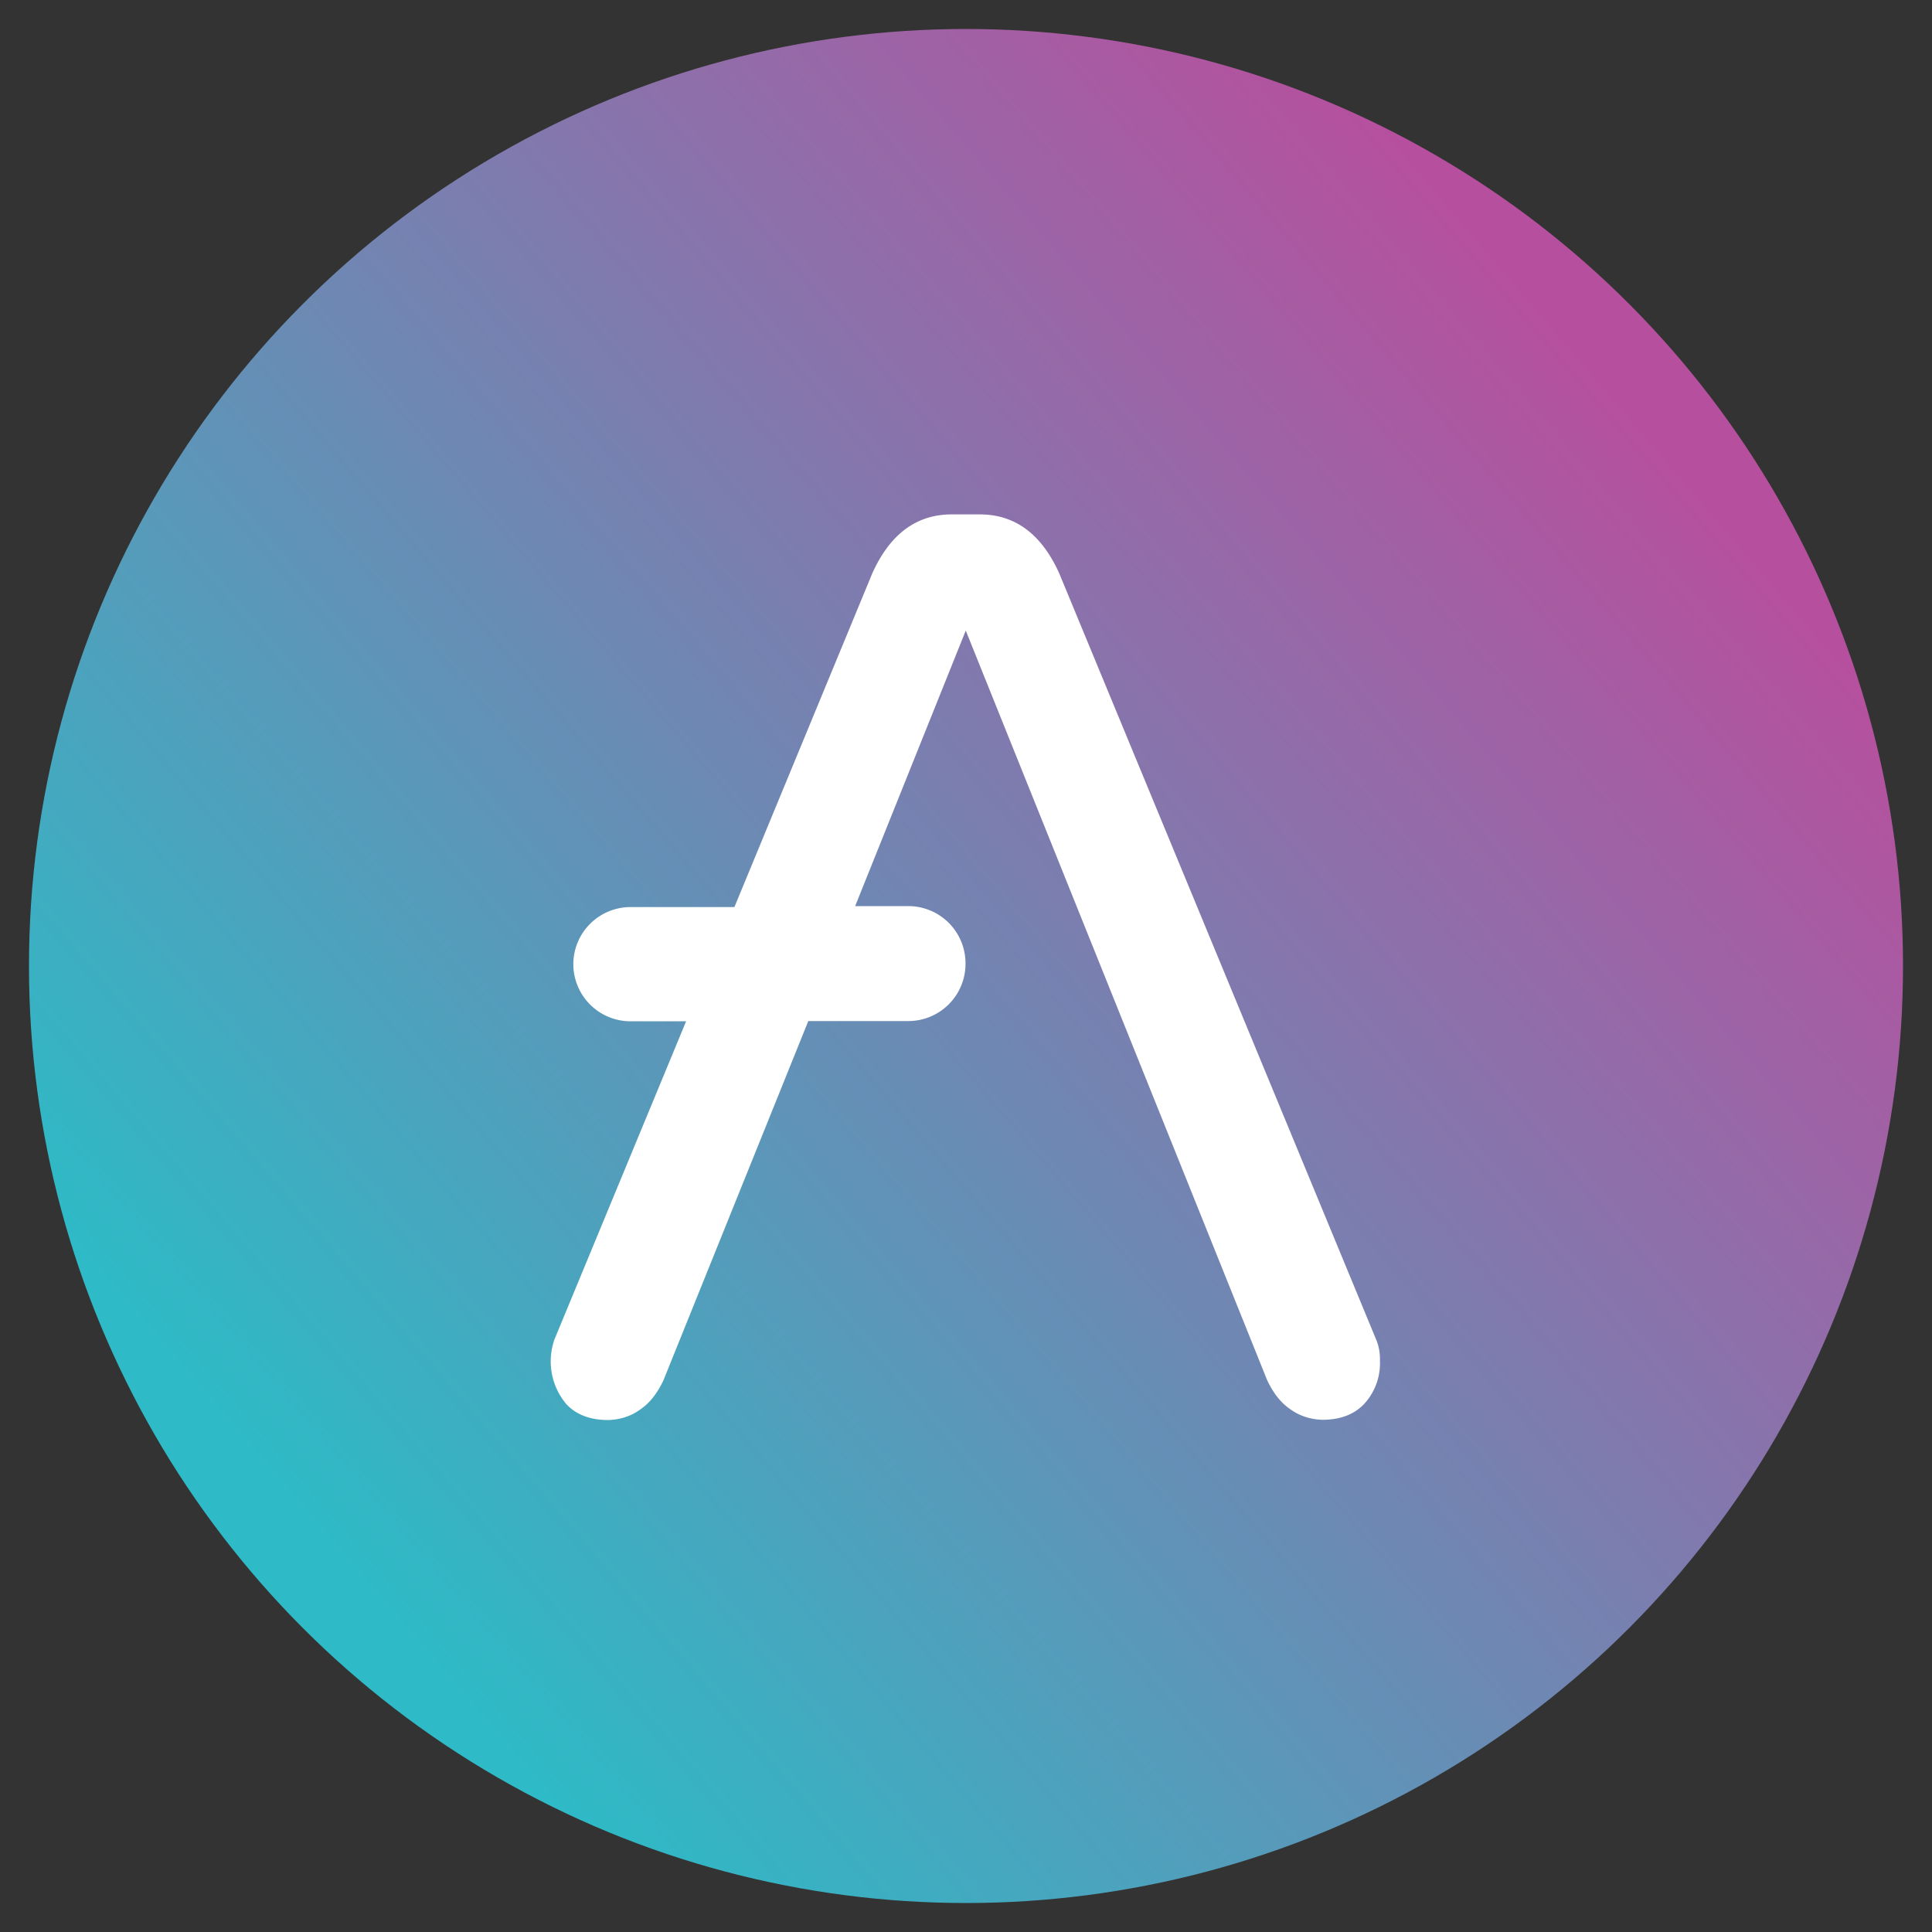 <svg version="1.1" xmlns="http://www.w3.org/2000/svg" xmlns:xlink="http://www.w3.org/1999/xlink" x="0" y="0" viewBox="0 0 800 800" xml:space="preserve" enable-background="new 0 0 800 800"><rect x="0" y="0" width="800" height="800" fill="#333333" stroke="none"/><defs><path id="a" d="M0 0H800V800H0z"/></defs><clipPath id="b"><use xlink:href="#a" overflow="visible"/></clipPath><g clip-path="url(#b)"><linearGradient id="c" gradientUnits="userSpaceOnUse" x1="-597.4" y1="900.7" x2="-598.1" y2="900.1" gradientTransform="matrix(776 0 0 -776 464237 699089)"><stop offset="0" stop-color="#b6509e"/><stop offset="1" stop-color="#2ebac6"/></linearGradient><circle cx="400" cy="400" r="388" fill="url(#c)"/><path d="M569.8 554.6 438.6 237.4c-7.4-16.4-18.4-24.4-32.9-24.4h-11.6c-14.5 0-25.5 8-32.9 24.4l-57.1 138.2h-43.2a23.7 23.7 0 0 0-23.5 23.5v.3a23.7 23.7 0 0 0 23.5 23.5h23.2l-54.5 131.7a27.5 27.5 0 0 0 4.8 26.7c4.1 4.5 10 6.7 17.4 6.7 4.9-.1 9.6-1.6 13.5-4.5 4.2-2.9 7.1-7.1 9.4-11.9l60-148.8h41.6a23.7 23.7 0 0 0 23.5-23.5v-.6a23.7 23.7 0 0 0-23.5-23.5h-22.2l45.8-114.1 124.8 310.4c2.3 4.8 5.2 9 9.4 11.9 3.9 2.9 8.7 4.4 13.5 4.5 7.4 0 13.2-2.2 17.4-6.7a24.8 24.8 0 0 0 6.4-17.7c.1-3-.4-6.1-1.6-8.9z" fill="#fff"/></g></svg>
